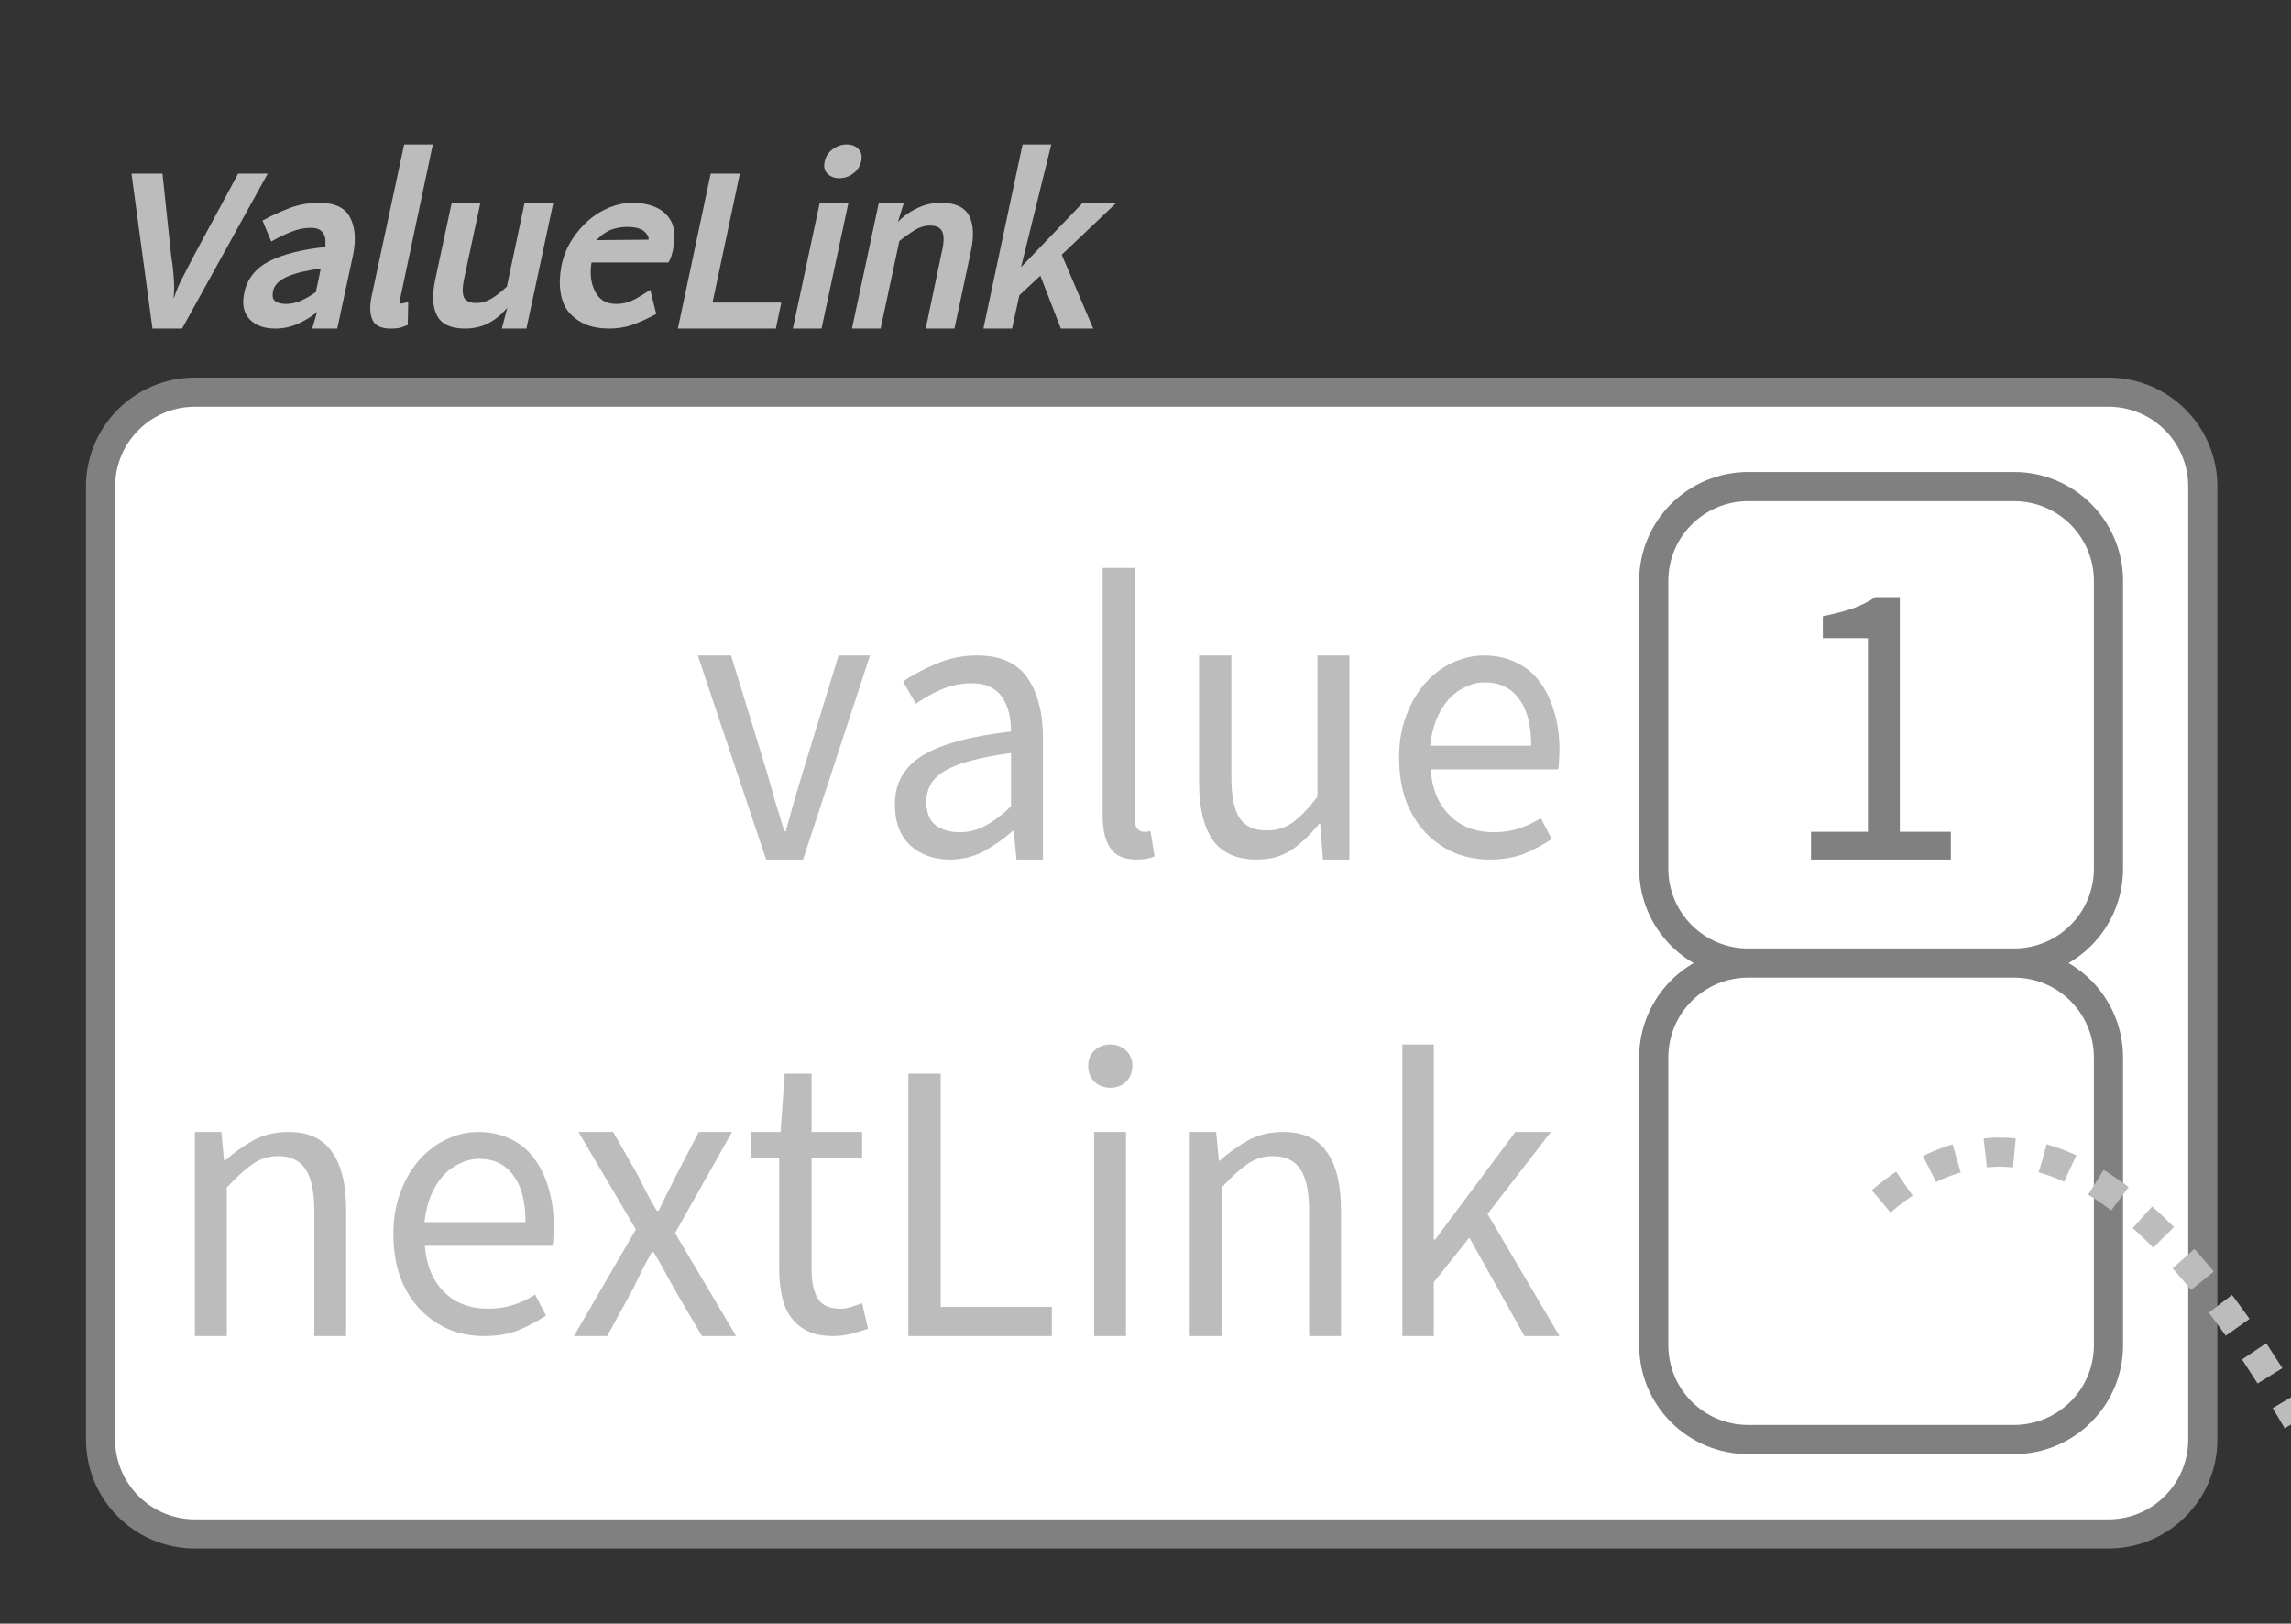 <?xml version="1.0" encoding="UTF-8"?>
<svg xmlns="http://www.w3.org/2000/svg" xmlns:xlink="http://www.w3.org/1999/xlink" width="78.576pt" height="55.682pt" viewBox="0 0 78.576 55.682" version="1.1">
<rect x="0" y="0" width="78.576" height="55.682" fill="#333333" stroke="none"/>
<defs>
<g>
<symbol overflow="visible" id="glyph0-0">
<path style="stroke:none;" d="M 0.953 0 L 2.188 -5.812 L 6.422 -5.812 L 5.188 0 Z M 2.438 -0.797 L 4.016 -0.797 L 3.734 -1.656 L 3.594 -2.547 L 3.625 -2.547 L 3.109 -1.656 Z M 3.812 -3.453 L 3.781 -3.453 L 4.25 -4.25 L 4.828 -5 L 3.422 -5 L 3.688 -4.25 Z M 2.156 -1.688 L 3.156 -2.984 L 2.703 -4.297 Z M 4.672 -1.703 L 5.219 -4.297 L 4.25 -2.984 Z M 4.672 -1.703 "/>
</symbol>
<symbol overflow="visible" id="glyph0-1">
<path style="stroke:none;" d="M 1.781 0 L 1.062 -5.312 L 2.125 -5.312 L 2.422 -2.5 C 2.473 -2.195 2.504 -1.914 2.516 -1.656 C 2.535 -1.406 2.523 -1.133 2.484 -0.844 L 2.453 -0.844 C 2.535 -1.133 2.641 -1.406 2.766 -1.656 C 2.898 -1.914 3.047 -2.195 3.203 -2.5 L 4.719 -5.312 L 5.734 -5.312 L 2.797 0 Z M 1.781 0 "/>
</symbol>
<symbol overflow="visible" id="glyph0-2">
<path style="stroke:none;" d="M 1.75 0 C 1.375 0 1.082 -0.102 0.875 -0.312 C 0.664 -0.531 0.602 -0.836 0.688 -1.234 C 0.789 -1.711 1.078 -2.07 1.547 -2.312 C 2.023 -2.551 2.664 -2.711 3.469 -2.797 C 3.469 -2.805 3.469 -2.859 3.469 -2.953 C 3.477 -3.055 3.461 -3.145 3.422 -3.219 C 3.391 -3.289 3.336 -3.348 3.266 -3.391 C 3.203 -3.43 3.098 -3.453 2.953 -3.453 C 2.742 -3.453 2.535 -3.41 2.328 -3.328 C 2.129 -3.254 1.891 -3.141 1.609 -2.984 L 1.312 -3.703 C 1.633 -3.879 1.953 -4.023 2.266 -4.141 C 2.578 -4.254 2.906 -4.312 3.25 -4.312 C 3.789 -4.312 4.145 -4.145 4.312 -3.812 C 4.488 -3.488 4.523 -3.066 4.422 -2.547 L 3.875 0 L 3.016 0 L 3.219 -0.688 L 3.25 -0.625 C 3.051 -0.445 2.816 -0.297 2.547 -0.172 C 2.285 -0.055 2.02 0 1.75 0 Z M 2.125 -0.844 C 2.289 -0.844 2.457 -0.879 2.625 -0.953 C 2.789 -1.023 2.961 -1.125 3.141 -1.25 L 3.312 -2.062 C 3.094 -2.031 2.867 -1.988 2.641 -1.938 C 2.422 -1.883 2.238 -1.82 2.094 -1.75 C 1.957 -1.676 1.859 -1.602 1.797 -1.531 C 1.734 -1.457 1.691 -1.375 1.672 -1.281 C 1.641 -1.113 1.664 -1 1.75 -0.938 C 1.832 -0.875 1.957 -0.844 2.125 -0.844 Z M 2.125 -0.844 "/>
</symbol>
<symbol overflow="visible" id="glyph0-3">
<path style="stroke:none;" d="M 1.547 0 C 1.234 0 1.031 -0.094 0.938 -0.281 C 0.844 -0.477 0.828 -0.738 0.891 -1.062 L 2.016 -6.312 L 3 -6.312 L 1.875 -1 C 1.852 -0.926 1.848 -0.883 1.859 -0.875 C 1.867 -0.863 1.879 -0.859 1.891 -0.859 C 1.91 -0.859 1.926 -0.859 1.938 -0.859 C 1.945 -0.859 2.02 -0.875 2.156 -0.906 L 2.141 -0.125 C 1.992 -0.062 1.883 -0.023 1.812 -0.016 C 1.738 -0.004 1.648 0 1.547 0 Z M 1.547 0 "/>
</symbol>
<symbol overflow="visible" id="glyph0-4">
<path style="stroke:none;" d="M 2 0 C 1.52 0 1.203 -0.145 1.047 -0.438 C 0.891 -0.727 0.867 -1.145 0.984 -1.688 L 1.547 -4.312 L 2.531 -4.312 L 1.984 -1.766 C 1.91 -1.43 1.906 -1.195 1.969 -1.062 C 2.039 -0.938 2.18 -0.875 2.391 -0.875 C 2.566 -0.875 2.734 -0.922 2.891 -1.016 C 3.055 -1.109 3.238 -1.25 3.438 -1.438 L 4.047 -4.312 L 5.031 -4.312 L 4.109 0 L 3.266 0 L 3.484 -0.828 L 3.516 -0.797 C 3.328 -0.547 3.102 -0.348 2.844 -0.203 C 2.594 -0.066 2.312 0 2 0 Z M 2 0 "/>
</symbol>
<symbol overflow="visible" id="glyph0-5">
<path style="stroke:none;" d="M 2.453 0 C 2.16 0 1.895 -0.047 1.656 -0.141 C 1.426 -0.242 1.234 -0.383 1.078 -0.562 C 0.93 -0.75 0.836 -0.977 0.797 -1.25 C 0.754 -1.52 0.766 -1.82 0.828 -2.156 C 0.898 -2.488 1.02 -2.785 1.188 -3.047 C 1.363 -3.316 1.555 -3.539 1.766 -3.719 C 1.984 -3.906 2.223 -4.051 2.484 -4.156 C 2.742 -4.258 3 -4.312 3.25 -4.312 C 3.52 -4.312 3.754 -4.273 3.953 -4.203 C 4.16 -4.129 4.328 -4.02 4.453 -3.875 C 4.578 -3.738 4.656 -3.57 4.688 -3.375 C 4.719 -3.176 4.707 -2.957 4.656 -2.719 C 4.645 -2.656 4.629 -2.594 4.609 -2.531 C 4.598 -2.469 4.562 -2.379 4.5 -2.266 L 1.859 -2.266 C 1.797 -1.879 1.836 -1.547 1.984 -1.266 C 2.129 -0.984 2.367 -0.844 2.703 -0.844 C 2.879 -0.844 3.047 -0.875 3.203 -0.938 C 3.367 -1.008 3.594 -1.141 3.875 -1.328 L 4.078 -0.5 C 3.766 -0.332 3.488 -0.207 3.25 -0.125 C 3.008 -0.039 2.742 0 2.453 0 Z M 2.016 -3.031 L 3.812 -3.047 C 3.832 -3.129 3.785 -3.223 3.672 -3.328 C 3.555 -3.43 3.359 -3.484 3.078 -3.484 C 2.941 -3.484 2.816 -3.469 2.703 -3.438 C 2.586 -3.414 2.477 -3.375 2.375 -3.312 C 2.281 -3.258 2.195 -3.195 2.125 -3.125 C 2.051 -3.051 2.016 -3.02 2.016 -3.031 Z M 2.016 -3.031 "/>
</symbol>
<symbol overflow="visible" id="glyph0-6">
<path style="stroke:none;" d="M 0.734 0 L 1.859 -5.312 L 2.859 -5.312 L 1.922 -0.891 L 4.281 -0.891 L 4.094 0 Z M 0.734 0 "/>
</symbol>
<symbol overflow="visible" id="glyph0-7">
<path style="stroke:none;" d="M 0.672 0 L 1.594 -4.312 L 2.578 -4.312 L 1.656 0 Z M 2.266 -5.156 C 2.098 -5.156 1.961 -5.207 1.859 -5.312 C 1.754 -5.414 1.723 -5.555 1.766 -5.734 C 1.805 -5.91 1.898 -6.051 2.047 -6.156 C 2.191 -6.258 2.348 -6.312 2.516 -6.312 C 2.691 -6.312 2.828 -6.258 2.922 -6.156 C 3.023 -6.051 3.055 -5.91 3.016 -5.734 C 2.973 -5.555 2.879 -5.414 2.734 -5.312 C 2.598 -5.207 2.441 -5.156 2.266 -5.156 Z M 2.266 -5.156 "/>
</symbol>
<symbol overflow="visible" id="glyph0-8">
<path style="stroke:none;" d="M 0.672 0 L 1.594 -4.312 L 2.453 -4.312 L 2.234 -3.609 L 2.234 -3.641 C 2.43 -3.848 2.656 -4.008 2.906 -4.125 C 3.156 -4.25 3.43 -4.312 3.734 -4.312 C 4.211 -4.312 4.531 -4.164 4.688 -3.875 C 4.844 -3.582 4.863 -3.172 4.75 -2.641 L 4.188 0 L 3.203 0 L 3.75 -2.609 C 3.832 -2.953 3.836 -3.191 3.766 -3.328 C 3.703 -3.461 3.566 -3.531 3.359 -3.531 C 3.172 -3.531 2.992 -3.477 2.828 -3.375 C 2.672 -3.281 2.492 -3.156 2.297 -3 L 1.656 0 Z M 0.672 0 "/>
</symbol>
<symbol overflow="visible" id="glyph0-9">
<path style="stroke:none;" d="M 0.672 0 L 2.016 -6.312 L 3 -6.312 L 1.953 -2.062 L 1.938 -2.078 L 4.078 -4.312 L 5.234 -4.312 L 3.359 -2.531 L 4.438 0 L 3.328 0 L 2.625 -1.812 L 1.906 -1.141 L 1.656 0 Z M 0.672 0 "/>
</symbol>
<symbol overflow="visible" id="glyph1-0">
<path style="stroke:none;" d="M 1.141 0 L 1.141 -8.797 L 7.703 -8.797 L 7.703 0 Z M 2.609 -0.766 L 6.203 -0.766 L 5.172 -2.531 L 4.453 -3.906 L 4.391 -3.906 L 3.641 -2.531 Z M 4.391 -5.156 L 4.453 -5.156 L 5.125 -6.406 L 6.062 -8 L 2.766 -8 L 3.703 -6.406 Z M 2 -1.453 L 3.781 -4.531 L 2 -7.625 Z M 6.812 -1.453 L 6.812 -7.625 L 5.047 -4.531 Z M 6.812 -1.453 "/>
</symbol>
<symbol overflow="visible" id="glyph1-1">
<path style="stroke:none;" d="M 2.5 0 L 0.156 -7 L 1.297 -7 L 2.516 -3.031 C 2.617 -2.676 2.719 -2.328 2.812 -1.984 C 2.914 -1.648 3.02 -1.312 3.125 -0.969 L 3.172 -0.969 C 3.266 -1.312 3.359 -1.648 3.453 -1.984 C 3.555 -2.328 3.66 -2.676 3.766 -3.031 L 4.984 -7 L 6.062 -7 L 3.766 0 Z M 2.5 0 "/>
</symbol>
<symbol overflow="visible" id="glyph1-2">
<path style="stroke:none;" d="M 2.578 0 C 2.035 0 1.582 -0.16 1.219 -0.484 C 0.863 -0.816 0.688 -1.285 0.688 -1.891 C 0.688 -2.617 1 -3.176 1.625 -3.562 C 2.258 -3.957 3.273 -4.234 4.672 -4.391 C 4.672 -4.598 4.648 -4.801 4.609 -5 C 4.566 -5.195 4.492 -5.375 4.391 -5.531 C 4.297 -5.688 4.16 -5.812 3.984 -5.906 C 3.816 -6 3.598 -6.047 3.328 -6.047 C 2.953 -6.047 2.598 -5.973 2.266 -5.828 C 1.941 -5.68 1.656 -5.52 1.406 -5.344 L 0.969 -6.109 C 1.27 -6.316 1.641 -6.516 2.078 -6.703 C 2.516 -6.898 2.992 -7 3.516 -7 C 4.305 -7 4.879 -6.742 5.234 -6.234 C 5.586 -5.723 5.766 -5.039 5.766 -4.188 L 5.766 0 L 4.859 0 L 4.766 -0.984 L 4.734 -0.984 C 4.422 -0.711 4.086 -0.477 3.734 -0.281 C 3.379 -0.094 2.992 0 2.578 0 Z M 2.906 -0.938 C 3.219 -0.938 3.508 -1.008 3.781 -1.156 C 4.062 -1.301 4.359 -1.523 4.672 -1.828 L 4.672 -3.656 C 4.129 -3.582 3.672 -3.492 3.297 -3.391 C 2.93 -3.297 2.633 -3.18 2.406 -3.047 C 2.176 -2.91 2.008 -2.75 1.906 -2.562 C 1.812 -2.383 1.766 -2.195 1.766 -2 C 1.766 -1.613 1.875 -1.336 2.094 -1.172 C 2.312 -1.016 2.582 -0.938 2.906 -0.938 Z M 2.906 -0.938 "/>
</symbol>
<symbol overflow="visible" id="glyph1-3">
<path style="stroke:none;" d="M 2.25 0 C 1.832 0 1.535 -0.129 1.359 -0.391 C 1.18 -0.648 1.094 -1.023 1.094 -1.516 L 1.094 -10 L 2.188 -10 L 2.188 -1.453 C 2.188 -1.273 2.219 -1.145 2.281 -1.062 C 2.344 -0.988 2.414 -0.953 2.5 -0.953 C 2.531 -0.953 2.562 -0.953 2.594 -0.953 C 2.625 -0.953 2.672 -0.961 2.734 -0.984 L 2.875 -0.109 C 2.801 -0.078 2.719 -0.051 2.625 -0.031 C 2.531 -0.008 2.406 0 2.25 0 Z M 2.25 0 "/>
</symbol>
<symbol overflow="visible" id="glyph1-4">
<path style="stroke:none;" d="M 2.984 0 C 2.297 0 1.789 -0.223 1.469 -0.672 C 1.156 -1.129 1 -1.797 1 -2.672 L 1 -7 L 2.109 -7 L 2.109 -2.828 C 2.109 -2.18 2.203 -1.711 2.391 -1.422 C 2.578 -1.141 2.883 -1 3.312 -1 C 3.656 -1 3.953 -1.086 4.203 -1.266 C 4.461 -1.453 4.75 -1.75 5.062 -2.156 L 5.062 -7 L 6.156 -7 L 6.156 0 L 5.25 0 L 5.156 -1.234 L 5.125 -1.234 C 4.82 -0.859 4.504 -0.555 4.172 -0.328 C 3.836 -0.109 3.441 0 2.984 0 Z M 2.984 0 "/>
</symbol>
<symbol overflow="visible" id="glyph1-5">
<path style="stroke:none;" d="M 3.719 0 C 3.281 0 2.875 -0.078 2.5 -0.234 C 2.125 -0.398 1.797 -0.629 1.516 -0.922 C 1.234 -1.223 1.008 -1.586 0.844 -2.016 C 0.688 -2.453 0.609 -2.945 0.609 -3.5 C 0.609 -4.039 0.691 -4.523 0.859 -4.953 C 1.023 -5.391 1.242 -5.758 1.516 -6.062 C 1.785 -6.363 2.094 -6.594 2.438 -6.75 C 2.781 -6.914 3.141 -7 3.516 -7 C 3.922 -7 4.285 -6.922 4.609 -6.766 C 4.941 -6.617 5.211 -6.398 5.422 -6.109 C 5.641 -5.828 5.805 -5.488 5.922 -5.094 C 6.047 -4.695 6.109 -4.254 6.109 -3.766 C 6.109 -3.629 6.102 -3.504 6.094 -3.391 C 6.094 -3.273 6.082 -3.176 6.062 -3.094 L 1.688 -3.094 C 1.738 -2.426 1.957 -1.898 2.344 -1.516 C 2.727 -1.129 3.234 -0.938 3.859 -0.938 C 4.16 -0.938 4.441 -0.977 4.703 -1.062 C 4.973 -1.145 5.227 -1.266 5.469 -1.422 L 5.844 -0.703 C 5.562 -0.516 5.25 -0.348 4.906 -0.203 C 4.562 -0.066 4.164 0 3.719 0 Z M 1.672 -3.906 L 5.141 -3.906 C 5.141 -4.613 5 -5.148 4.719 -5.516 C 4.445 -5.891 4.055 -6.078 3.547 -6.078 C 3.316 -6.078 3.098 -6.023 2.891 -5.922 C 2.68 -5.828 2.488 -5.688 2.312 -5.5 C 2.145 -5.312 2.004 -5.082 1.891 -4.812 C 1.785 -4.551 1.711 -4.25 1.672 -3.906 Z M 1.672 -3.906 "/>
</symbol>
<symbol overflow="visible" id="glyph1-6">
<path style="stroke:none;" d="M 1.047 0 L 1.047 -0.953 L 3 -0.953 L 3 -7.594 L 1.453 -7.594 L 1.453 -8.344 C 1.848 -8.426 2.188 -8.516 2.469 -8.609 C 2.758 -8.711 3.02 -8.844 3.25 -9 L 4.094 -9 L 4.094 -0.953 L 5.844 -0.953 L 5.844 0 Z M 1.047 0 "/>
</symbol>
<symbol overflow="visible" id="glyph1-7">
<path style="stroke:none;" d="M 1.094 0 L 1.094 -7 L 2 -7 L 2.094 -6.016 L 2.125 -6.016 C 2.438 -6.297 2.766 -6.531 3.109 -6.719 C 3.453 -6.906 3.852 -7 4.312 -7 C 4.988 -7 5.484 -6.77 5.797 -6.312 C 6.117 -5.863 6.281 -5.203 6.281 -4.328 L 6.281 0 L 5.188 0 L 5.188 -4.297 C 5.188 -4.953 5.086 -5.426 4.891 -5.719 C 4.691 -6.02 4.379 -6.172 3.953 -6.172 C 3.617 -6.172 3.32 -6.078 3.062 -5.891 C 2.801 -5.711 2.508 -5.445 2.188 -5.094 L 2.188 0 Z M 1.094 0 "/>
</symbol>
<symbol overflow="visible" id="glyph1-8">
<path style="stroke:none;" d="M 0.188 0 L 2.312 -3.656 L 0.344 -7 L 1.531 -7 L 2.406 -5.469 C 2.5 -5.27 2.598 -5.07 2.703 -4.875 C 2.805 -4.676 2.914 -4.484 3.031 -4.297 L 3.094 -4.297 C 3.188 -4.484 3.281 -4.676 3.375 -4.875 C 3.477 -5.07 3.578 -5.27 3.672 -5.469 L 4.469 -7 L 5.609 -7 L 3.656 -3.531 L 5.75 0 L 4.578 0 L 3.625 -1.625 C 3.508 -1.832 3.395 -2.039 3.281 -2.25 C 3.164 -2.469 3.047 -2.676 2.922 -2.875 L 2.859 -2.875 C 2.742 -2.676 2.633 -2.473 2.531 -2.266 C 2.426 -2.055 2.32 -1.844 2.219 -1.625 L 1.328 0 Z M 0.188 0 "/>
</symbol>
<symbol overflow="visible" id="glyph1-9">
<path style="stroke:none;" d="M 3.125 0 C 2.781 0 2.488 -0.055 2.25 -0.172 C 2.02 -0.285 1.832 -0.441 1.688 -0.641 C 1.539 -0.836 1.438 -1.078 1.375 -1.359 C 1.312 -1.648 1.281 -1.961 1.281 -2.297 L 1.281 -6.109 L 0.312 -6.109 L 0.312 -7 L 1.328 -7 L 1.469 -9 L 2.391 -9 L 2.391 -7 L 4.125 -7 L 4.125 -6.109 L 2.391 -6.109 L 2.391 -2.281 C 2.391 -1.852 2.461 -1.52 2.609 -1.281 C 2.754 -1.051 3.016 -0.938 3.391 -0.938 C 3.504 -0.938 3.625 -0.957 3.75 -1 C 3.883 -1.039 4.008 -1.082 4.125 -1.125 L 4.328 -0.25 C 4.148 -0.188 3.957 -0.129 3.75 -0.078 C 3.539 -0.023 3.332 0 3.125 0 Z M 3.125 0 "/>
</symbol>
<symbol overflow="visible" id="glyph1-10">
<path style="stroke:none;" d="M 1.203 0 L 1.203 -9 L 2.312 -9 L 2.312 -1 L 6.125 -1 L 6.125 0 Z M 1.203 0 "/>
</symbol>
<symbol overflow="visible" id="glyph1-11">
<path style="stroke:none;" d="M 1.094 0 L 1.094 -7 L 2.188 -7 L 2.188 0 Z M 1.656 -8.516 C 1.438 -8.516 1.254 -8.582 1.109 -8.719 C 0.961 -8.863 0.891 -9.047 0.891 -9.266 C 0.891 -9.484 0.961 -9.66 1.109 -9.797 C 1.254 -9.93 1.438 -10 1.656 -10 C 1.863 -10 2.039 -9.93 2.188 -9.797 C 2.332 -9.66 2.406 -9.484 2.406 -9.266 C 2.406 -9.047 2.332 -8.863 2.188 -8.719 C 2.039 -8.582 1.863 -8.516 1.656 -8.516 Z M 1.656 -8.516 "/>
</symbol>
<symbol overflow="visible" id="glyph1-12">
<path style="stroke:none;" d="M 1.094 0 L 1.094 -10 L 2.172 -10 L 2.172 -3.312 L 2.219 -3.312 L 4.969 -7 L 6.188 -7 L 4.016 -4.188 L 6.484 0 L 5.281 0 L 3.391 -3.375 L 2.172 -1.844 L 2.172 0 Z M 1.094 0 "/>
</symbol>
</g>
</defs>
<g id="surface40355">
<g style="fill:rgb(74.096%,73.705%,73.705%);fill-opacity:1;">
  <use xlink:href="#glyph0-1" x="3.448" y="11.267"/>
  <use xlink:href="#glyph0-2" x="7.692" y="11.267"/>
  <use xlink:href="#glyph0-3" x="11.845" y="11.267"/>
  <use xlink:href="#glyph0-4" x="13.946" y="11.267"/>
  <use xlink:href="#glyph0-5" x="18.429" y="11.267"/>
  <use xlink:href="#glyph0-6" x="22.516" y="11.267"/>
  <use xlink:href="#glyph0-7" x="26.521" y="11.267"/>
  <use xlink:href="#glyph0-8" x="28.548" y="11.267"/>
  <use xlink:href="#glyph0-9" x="33.056" y="11.267"/>
</g>
<path style="fill-rule:evenodd;fill:rgb(100%,100%,100%);fill-opacity:1;stroke-width:1;stroke-linecap:butt;stroke-linejoin:bevel;stroke:rgb(50.049%,50.049%,50.049%);stroke-opacity:1;stroke-miterlimit:10;" d="M -32.816 -19.579 L 32.816 -19.579 C 34.605 -19.579 36.051 -18.13 36.051 -16.34 L 36.051 16.339 C 36.051 18.128 34.605 19.577 32.816 19.577 L -32.816 19.577 C -34.605 19.577 -36.051 18.128 -36.051 16.339 L -36.051 -16.34 C -36.051 -18.13 -34.605 -19.579 -32.816 -19.579 Z M -32.816 -19.579 " transform="matrix(1,0,0,1,39.5,33.028)"/>
<g style="fill:rgb(74.096%,73.705%,73.705%);fill-opacity:1;">
  <use xlink:href="#glyph1-1" x="23.777" y="29.479"/>
  <use xlink:href="#glyph1-2" x="30.004" y="29.479"/>
  <use xlink:href="#glyph1-3" x="36.724" y="29.479"/>
  <use xlink:href="#glyph1-4" x="40.124" y="29.479"/>
  <use xlink:href="#glyph1-5" x="47.377" y="29.479"/>
</g>
<path style="fill-rule:evenodd;fill:rgb(100%,100%,100%);fill-opacity:1;stroke-width:1;stroke-linecap:butt;stroke-linejoin:bevel;stroke:rgb(50.049%,50.049%,50.049%);stroke-opacity:1;stroke-miterlimit:10;" d="M -4.561 -8.17 L 4.56 -8.17 C 6.349 -8.17 7.798 -6.721 7.798 -4.936 L 7.798 4.935 C 7.798 6.721 6.349 8.17 4.56 8.17 L -4.561 8.17 C -6.35 8.17 -7.799 6.721 -7.799 4.935 L -7.799 -4.936 C -7.799 -6.721 -6.35 -8.17 -4.561 -8.17 Z M -4.561 -8.17 " transform="matrix(1,0,0,1,64.518,24.858)"/>
<g style="fill:rgb(50.049%,50.049%,50.049%);fill-opacity:1;">
  <use xlink:href="#glyph1-6" x="61.065" y="29.479"/>
</g>
<g style="fill:rgb(74.096%,73.705%,73.705%);fill-opacity:1;">
  <use xlink:href="#glyph1-7" x="5.591" y="45.82"/>
  <use xlink:href="#glyph1-5" x="12.884" y="45.82"/>
  <use xlink:href="#glyph1-8" x="19.497" y="45.82"/>
  <use xlink:href="#glyph1-9" x="25.444" y="45.82"/>
  <use xlink:href="#glyph1-10" x="29.951" y="45.82"/>
  <use xlink:href="#glyph1-11" x="36.431" y="45.82"/>
  <use xlink:href="#glyph1-7" x="39.711" y="45.82"/>
  <use xlink:href="#glyph1-12" x="47.004" y="45.82"/>
</g>
<path style="fill-rule:evenodd;fill:rgb(100%,100%,100%);fill-opacity:1;stroke-width:1;stroke-linecap:butt;stroke-linejoin:bevel;stroke:rgb(50.049%,50.049%,50.049%);stroke-opacity:1;stroke-miterlimit:10;" d="M -4.561 -8.171 L 4.56 -8.171 C 6.349 -8.171 7.798 -6.722 7.798 -4.933 L 7.798 4.934 C 7.798 6.723 6.349 8.169 4.56 8.169 L -4.561 8.169 C -6.35 8.169 -7.799 6.723 -7.799 4.934 L -7.799 -4.933 C -7.799 -6.722 -6.35 -8.171 -4.561 -8.171 Z M -4.561 -8.171 " transform="matrix(1,0,0,1,64.518,41.199)"/>
<path style="fill:none;stroke-width:1;stroke-linecap:butt;stroke-linejoin:bevel;stroke:rgb(74.096%,73.705%,73.705%);stroke-opacity:1;stroke-dasharray:1;stroke-miterlimit:10;" d="M 69.308 46.04 C 73.718 42.286 78.476 44.794 83.577 53.568 " transform="matrix(1,0,0,1,-4.788,-4.841)"/>
</g>
</svg>
